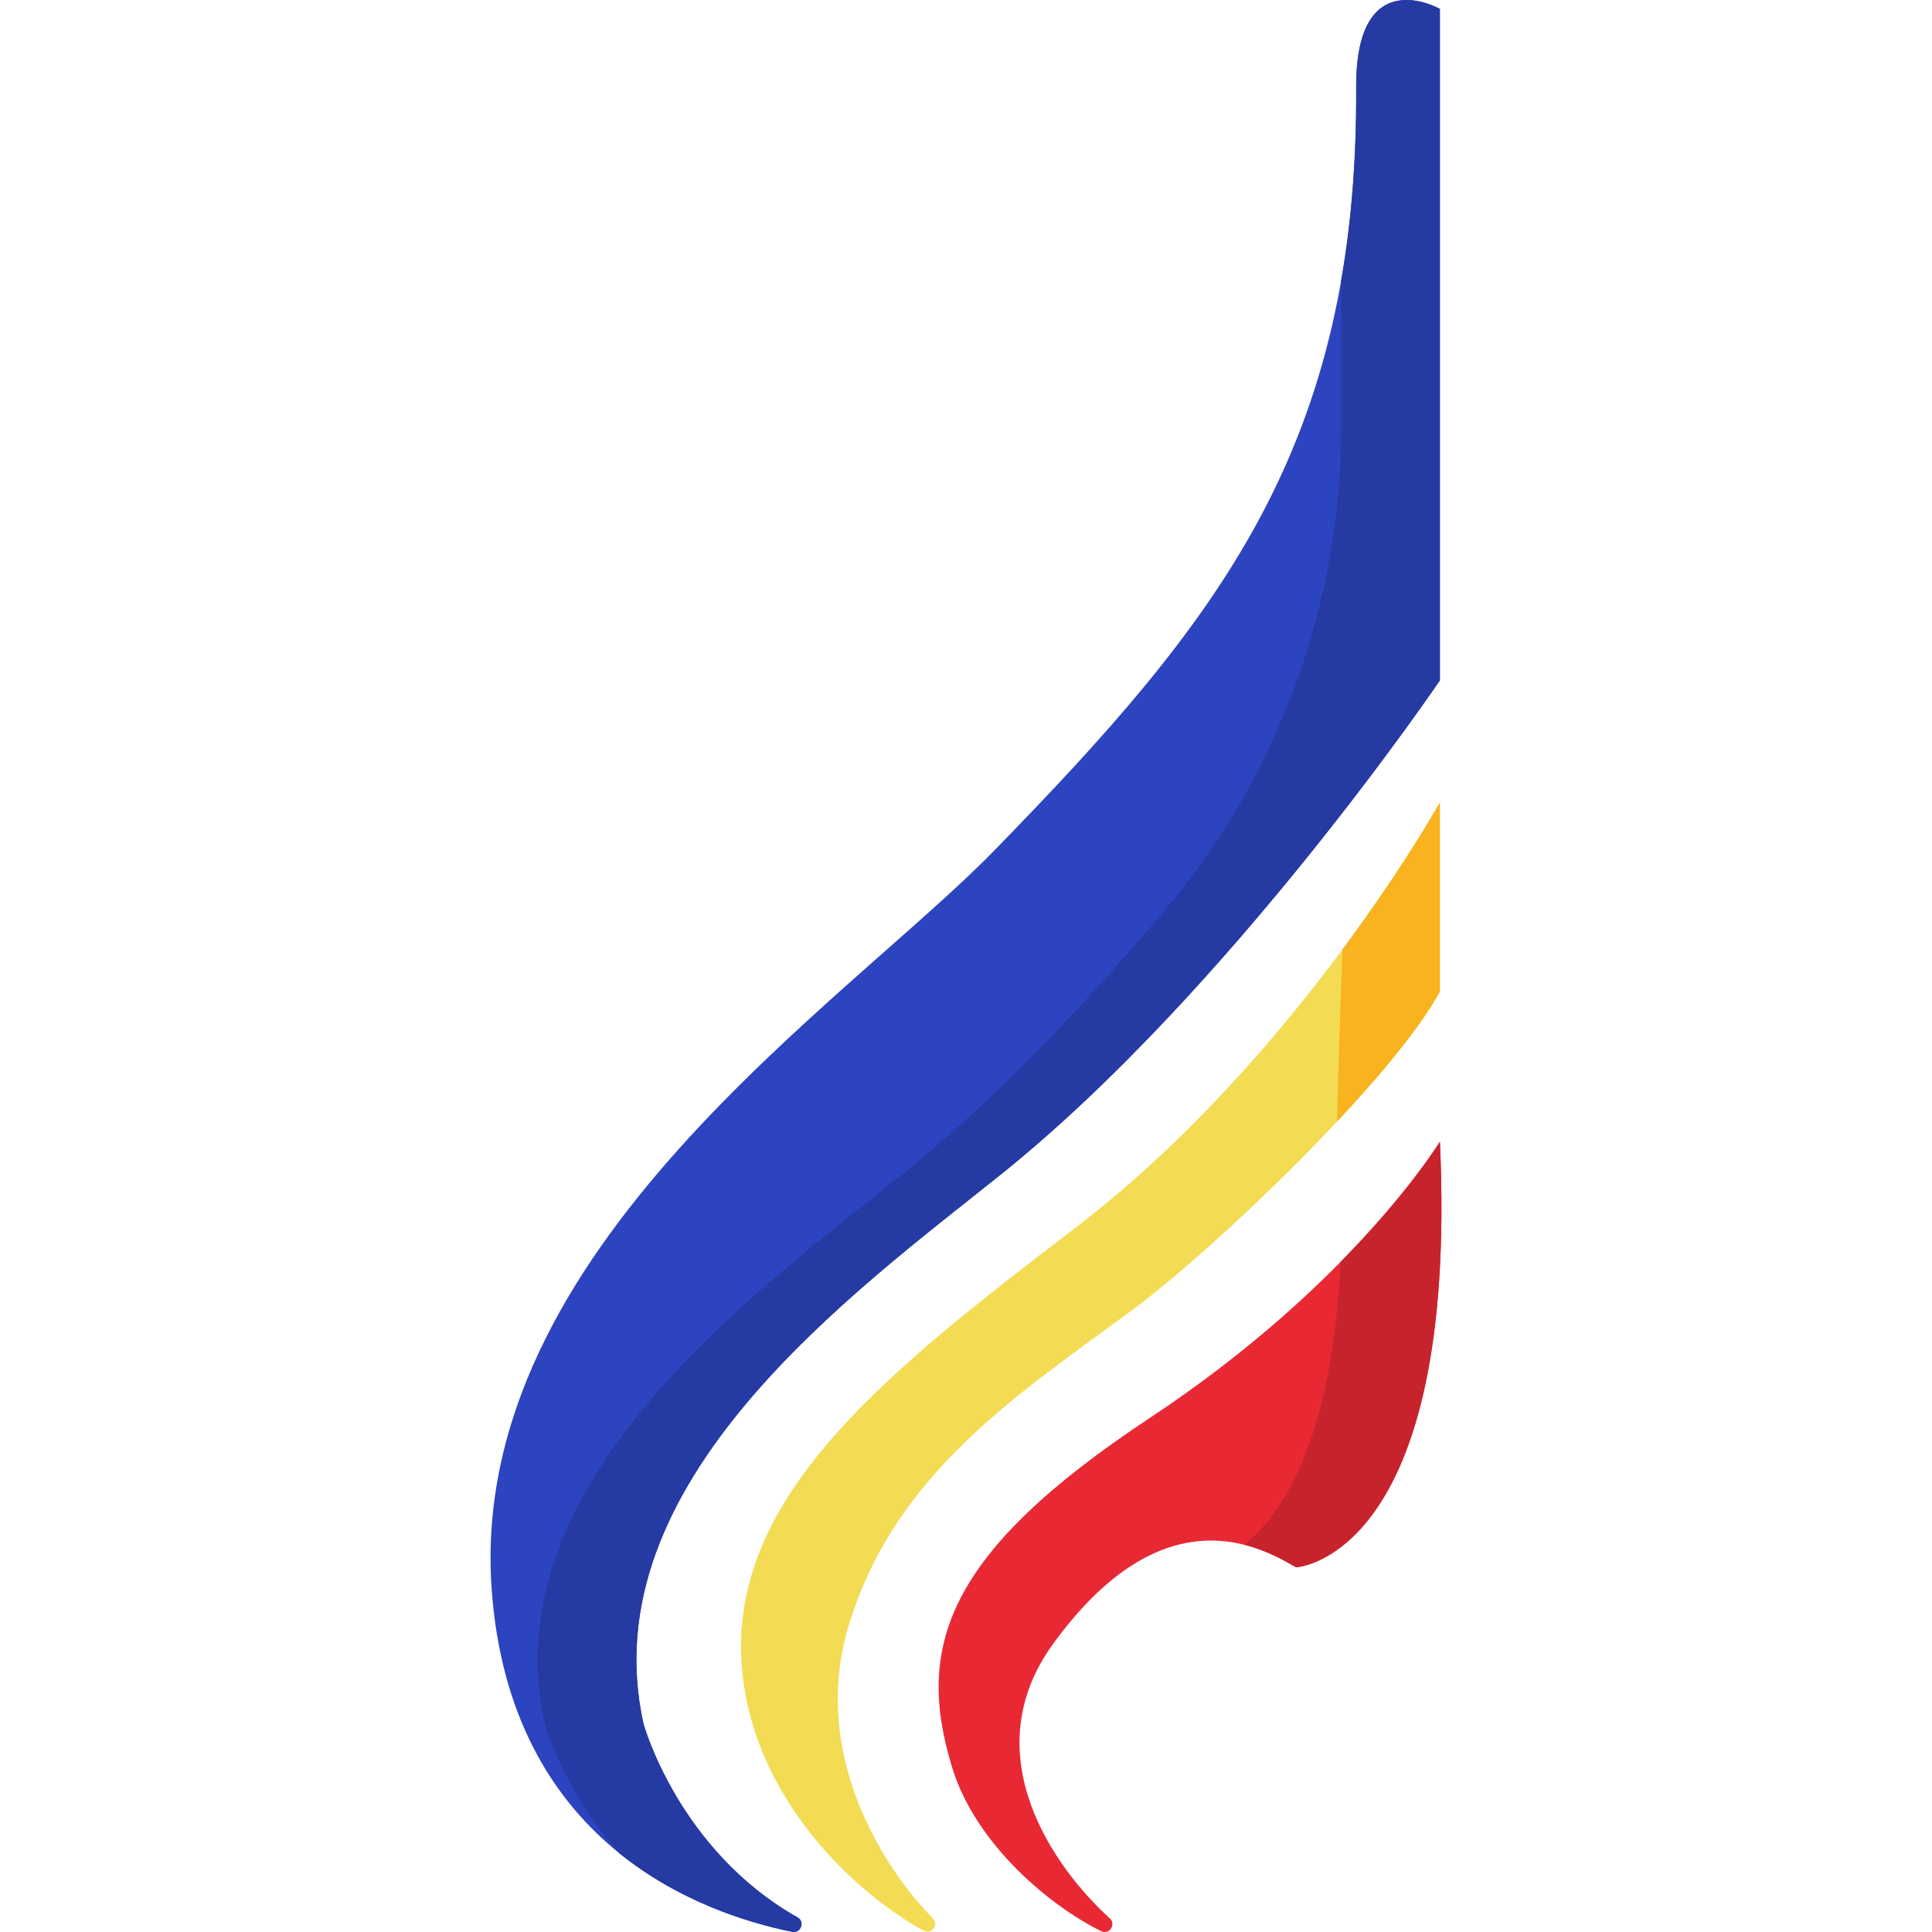 <?xml version="1.0" encoding="iso-8859-1"?>
<!-- Generator: Adobe Illustrator 19.0.0, SVG Export Plug-In . SVG Version: 6.00 Build 0)  -->
<svg version="1.1" id="Capa_1" xmlns="http://www.w3.org/2000/svg" xmlns:xlink="http://www.w3.org/1999/xlink" x="0px" y="0px"
	 viewBox="0 0 512.001 512.001" style="enable-background:new 0 0 512.001 512.001;" xml:space="preserve">
<g>
	<path style="fill:#2C44BF;" d="M381.586,2.357v177.958c0,0-55.897,82.48-116.395,130.972
		c-39.038,31.29-108.918,81.598-94.647,145.57c0,0,9.191,33.427,40.828,51.282c2.042,1.153,0.844,4.282-1.453,3.814
		c-24.898-5.076-74.886-23.625-79.631-90.905c-6.343-89.953,93.868-155.268,133.281-195.726
		c59.049-60.614,96.349-106.631,95.833-202.098C359.221-10.345,381.586,2.357,381.586,2.357z"/>
	<path style="fill:#263AA3;" d="M359.402,23.223c0.102,18.804-1.27,35.683-3.98,51.139v38.778c0,46.894-16.55,92.304-46.821,128.184
		c-19.91,23.599-44.342,49.736-69.574,69.961c-39.038,31.29-108.918,81.599-94.647,145.57c0,0,4.902,17.782,19.826,34.336
		c15.805,12.71,33.682,18.307,45.708,20.76c2.303,0.47,3.503-2.659,1.458-3.814c-31.637-17.855-40.827-51.281-40.827-51.281
		c-14.271-63.972,55.609-114.28,94.647-145.57c60.499-48.491,116.395-130.971,116.395-130.971V2.357
		C381.586,2.357,359.221-10.345,359.402,23.223z"/>
	<path style="fill:#E82934;" d="M381.586,302.553c0,0-22.7,37.379-76.941,73.26c-53.847,35.621-62.196,60.516-52.284,92.698
		c6.246,20.28,25.926,36.624,39.46,43.261c2.153,1.056,4.054-1.795,2.276-3.404c-14.759-13.352-36.21-43.48-15.042-72.684
		c29.602-40.841,55.72-25.362,64.442-20.322C343.498,415.361,386.655,412.913,381.586,302.553z"/>
	<path style="fill:#C7232C;" d="M381.586,302.553c0,0-8.146,13.401-26.314,31.853c-2.234,46.947-15.29,66.687-25.519,74.973
		c6.132,1.542,10.878,4.326,13.745,5.982C343.498,415.361,386.655,412.913,381.586,302.553z"/>
	<path style="fill:#F3DB53;" d="M381.586,212.655c0,0-37.661,67.673-96.475,112.629c-52.189,39.892-95.439,73.901-87.866,121.948
		c5.145,32.648,31.284,55.574,47.538,64.422c2.085,1.135,4.116-1.586,2.444-3.274c-13.107-13.231-32.398-43.473-22.478-77.023
		c12.23-41.358,46.173-62.536,76.017-84.721c20.587-15.303,67.618-59.842,80.819-83.837v-50.144H381.586z"/>
	<path style="fill:#F8B31F;" d="M354.423,297.135c11.801-12.599,22.037-25.017,27.163-34.335v-50.146c0,0-9.282,16.675-25.82,38.965
		C355.766,251.62,354.248,293.408,354.423,297.135z"/>
</g>
<g>
</g>
<g>
</g>
<g>
</g>
<g>
</g>
<g>
</g>
<g>
</g>
<g>
</g>
<g>
</g>
<g>
</g>
<g>
</g>
<g>
</g>
<g>
</g>
<g>
</g>
<g>
</g>
<g>
</g>
</svg>

